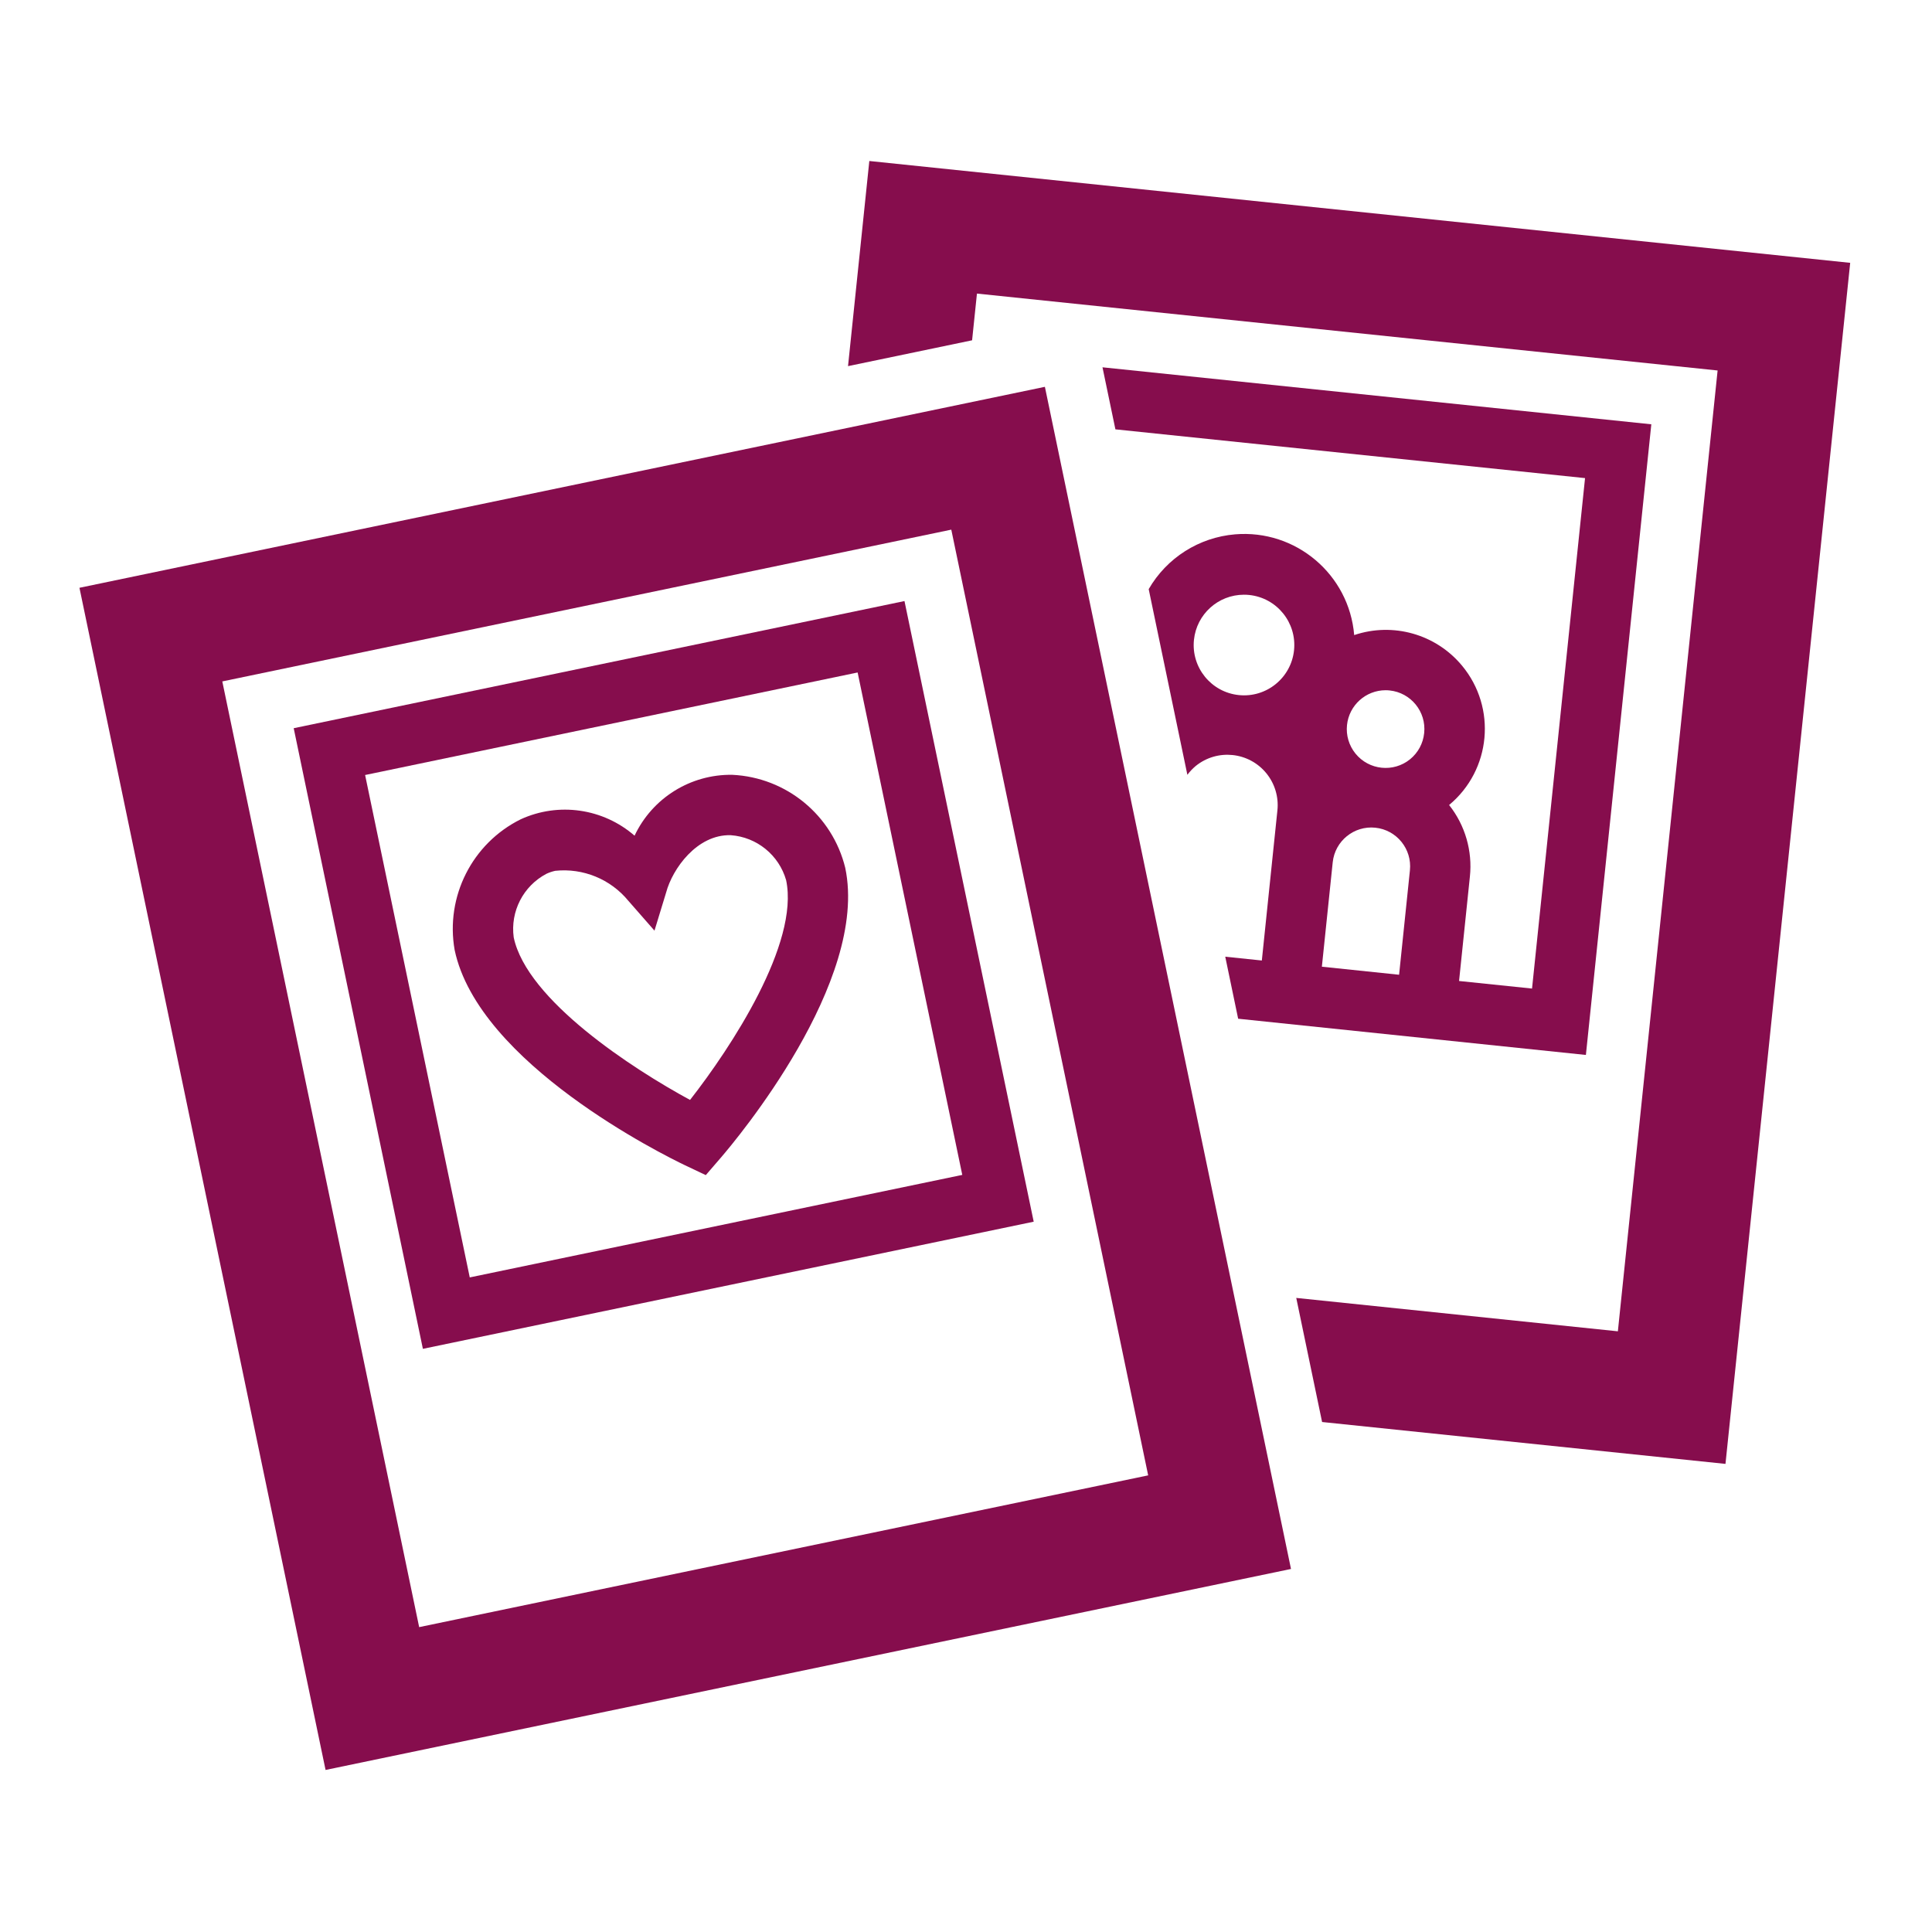 <svg width="96" height="96" xmlns="http://www.w3.org/2000/svg" xmlns:xlink="http://www.w3.org/1999/xlink" xml:space="preserve" overflow="hidden"><g transform="translate(-516 -159)"><path d="M559.196 167 558.138 177.193 564.303 175.909 564.544 173.588 601.347 177.409 596.391 225.152 580.41 223.493 581.694 229.659 601.738 231.74 607.935 172.06 559.196 167Z" fill="#860D4D"/><path d="M598.053 180.083 570.782 177.251 571.424 180.334 594.76 182.757 592.126 208.121 588.5 207.745 589.038 202.558C589.173 201.283 588.802 200.005 588.005 199 590.095 197.265 590.382 194.164 588.647 192.075 587.347 190.509 585.217 189.906 583.289 190.557 583.037 187.54 580.386 185.299 577.369 185.551 575.579 185.701 573.976 186.718 573.078 188.274L575 197.5C575.119 197.339 575.257 197.193 575.411 197.064 576.483 196.193 578.057 196.356 578.928 197.428 579.346 197.943 579.543 198.604 579.474 199.264L579.238 201.535 579.238 201.535 578.7 206.727 576.882 206.538 577.523 209.62 594.802 211.42ZM580.3 191.31C580.157 192.683 578.928 193.681 577.555 193.538 576.181 193.395 575.184 192.165 575.327 190.792 575.459 189.52 576.53 188.553 577.809 188.551 577.896 188.551 577.984 188.555 578.071 188.564 579.444 188.706 580.442 189.935 580.3 191.308 580.3 191.309 580.3 191.309 580.3 191.31ZM586.058 202.248 585.52 207.435 581.683 207.035 582.222 201.846C582.333 200.787 583.281 200.018 584.34 200.128 585.399 200.238 586.169 201.187 586.058 202.246ZM586.766 195.427 586.766 195.427C586.715 195.936 586.463 196.404 586.066 196.727 585.239 197.398 584.024 197.272 583.353 196.445 583.03 196.047 582.878 195.537 582.932 195.027 583.035 194.045 583.862 193.299 584.849 193.297 584.916 193.297 584.983 193.3 585.049 193.308 586.107 193.417 586.876 194.363 586.767 195.421 586.767 195.422 586.767 195.423 586.767 195.424Z" fill="#860D4D"/><path d="M532.177 246.948 519.948 188.207 567.92 178.221 580.149 236.961ZM527.046 192.859 536.828 239.851 573.052 232.31 563.269 185.318Z" fill="#860D4D"/><path d="M537.013 226.023 530.594 195.184 560.943 188.866 567.364 219.705ZM534.142 197.51 539.342 222.474 563.815 217.38 558.615 192.415Z" fill="#860D4D"/><path d="M551.07 217.391 550.035 216.9C548.988 216.4 539.775 211.847 538.59 206.2 538.126 203.549 539.461 200.908 541.872 199.711 543.755 198.848 545.968 199.166 547.531 200.525 548.415 198.651 550.314 197.468 552.386 197.5 555.075 197.627 557.36 199.508 558 202.123 559.185 207.772 552.577 215.643 551.819 216.523ZM543.591 202.27C543.439 202.303 543.291 202.353 543.15 202.419 541.999 203.027 541.351 204.288 541.526 205.578 542.181 208.698 547.444 212.115 550.288 213.655 552.329 211.046 555.722 205.881 555.063 202.738 554.706 201.487 553.605 200.592 552.307 200.5 550.63 200.455 549.413 202.175 549.101 203.343L548.521 205.243 547.221 203.759C546.338 202.684 544.974 202.125 543.591 202.27Z" fill="#860D4D"/></g></svg>